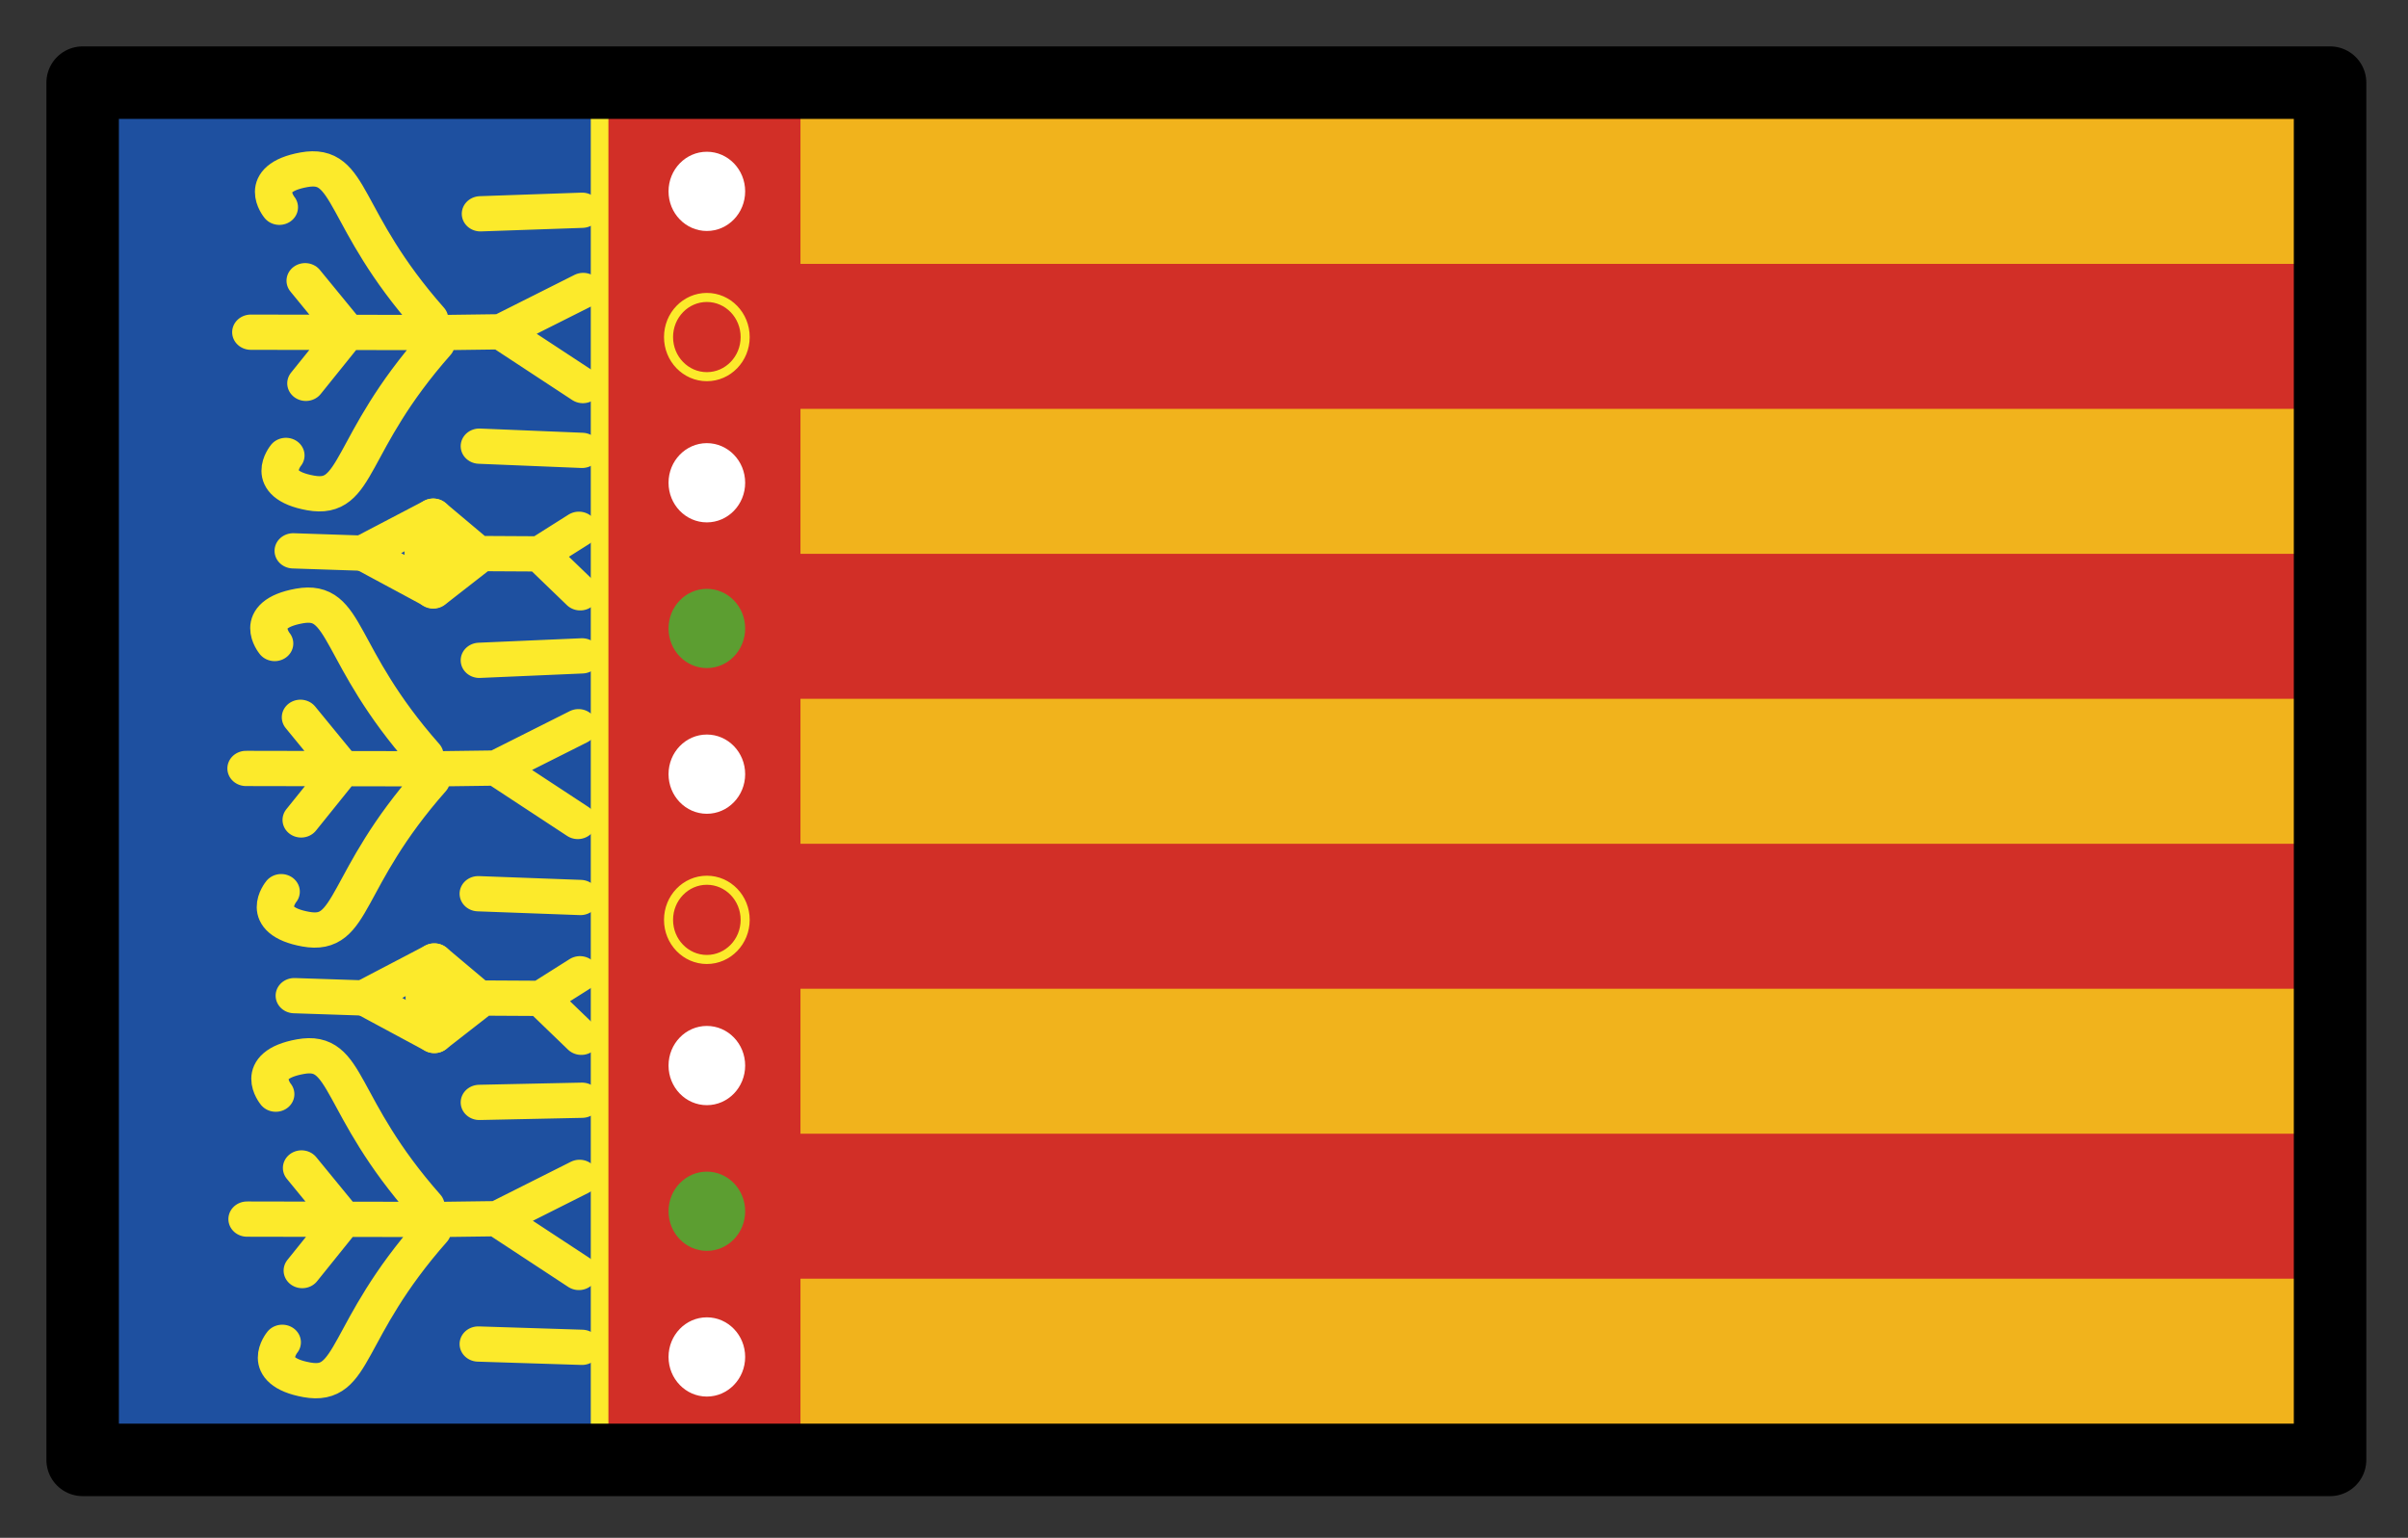<svg xmlns="http://www.w3.org/2000/svg" role="img" viewBox="2.72 14.72 66.43 42.43"><rect x="2.72" y="14.72" width="66.43" height="42.43" fill="#333333" stroke="none"/><title>1F3F4-E0065-E0073-E0076-E0063-E007F.svg</title><path fill="#f1b31c" d="M5 17h62v38H5z"/><path fill="#d22f27" d="M5 22h62v4H5zm0 8h62v4H5zm0 8h62v4H5zm0 8h62v4H5z"/><rect width="4.206" height="35.92" x="16.27" y="18.17" fill="#fcea2b" stroke="#fcea2b" stroke-linecap="square" stroke-width="1.957" rx="0" ry="0"/><rect width="13.85" height="37.87" x="5.168" y="17.08" fill="#1e50a0" rx="0" ry="0"/><rect width="3.507" height="36.08" x="20.4" y="18.09" fill="#d22f27" stroke="#d22f27" stroke-linecap="square" stroke-width="1.791" rx="0" ry="0"/><ellipse cx="22.22" cy="24.02" fill="#d22f27" stroke="#fcea2b" stroke-linecap="square" stroke-width=".25" rx="1.057" ry="1.093"/><ellipse cx="22.22" cy="20" fill="#fff" rx="1.057" ry="1.093"/><ellipse cx="22.22" cy="28.04" fill="#fff" rx="1.057" ry="1.093"/><ellipse cx="22.22" cy="36.08" fill="#fff" rx="1.057" ry="1.093"/><ellipse cx="22.22" cy="44.12" fill="#fff" rx="1.057" ry="1.093"/><ellipse cx="22.22" cy="52.16" fill="#fff" rx="1.057" ry="1.093"/><ellipse cx="22.22" cy="32.06" fill="#5c9e31" rx="1.057" ry="1.093"/><ellipse cx="22.22" cy="40.1" fill="#d22f27" stroke="#fcea2b" stroke-linecap="square" stroke-width=".25" rx="1.057" ry="1.093"/><ellipse cx="22.22" cy="48.14" fill="#5c9e31" rx="1.057" ry="1.093"/><g fill="none" stroke="#fcea2b" stroke-linecap="round" stroke-linejoin="round" stroke-width="1.027"><path d="M10.33 19.55s-.655-.839.679-1.093c1.334-.254 1.009 1.412 3.463 4.349M10.51 26.78s-.655.839.679 1.093c1.334.255 1.009-1.412 3.463-4.349M15.87 19.74l2.804-.103M14.87 23.2l1.567-.022 2.266-1.204M16.44 23.18l2.254 1.565M9.542 23.19l5.332.011M11.04 21.69l1.163 1.5m-1.143 1.49l1.139-1.496M10.2 32.26s-.655-.839.679-1.093c1.334-.254 1.009 1.412 3.463 4.349M10.38 39.49s-.655.839.679 1.093c1.334.254 1.009-1.412 3.463-4.349m.218-.324l1.567-.022 2.266-1.204M16.3 35.88l2.254 1.565M9.41 35.9l5.332.011M10.91 34.41l1.163 1.5M10.93 37.4l1.139-1.496M10.23 45.39s-.655-.839.679-1.093c1.334-.255 1.009 1.412 3.463 4.349M10.41 52.62s-.655.839.679 1.093c1.334.255 1.009-1.412 3.463-4.349m.218-.324l1.567-.022 2.266-1.204M16.33 49.02l2.254 1.565M9.438 49.03l5.332.011M10.94 47.54l1.163 1.5m-1.143 1.49l1.139-1.496M15.84 26.51l2.832.123M15.84 32.75l2.832-.13M15.81 39.55l2.818.11M15.84 45.63l2.832-.063M15.81 52.67l2.86.096M14.29 29.63l3.22.019 1.074-.717M17.51 29.65l1.111 1.133M10.71 29.56l1.927.068M14.57 28.55l1.213 1.078M14.57 30.73l1.325-1.092" transform="matrix(1.001 0 0 .947 .087 1.925)"/><path d="M14.57 28.55l-1.933 1.07 1.933 1.1m-.25 11.86l3.22.019 1.074-.717M17.54 42.6l1.111 1.133M10.74 42.52l1.927.068M14.6 41.51l1.213 1.078M14.6 43.68l1.325-1.092" transform="matrix(1.001 0 0 .947 .087 1.925)"/><path d="M14.6 41.51l-1.933 1.07 1.933 1.1" transform="matrix(1.001 0 0 .947 .087 1.925)"/></g><g><path fill="none" stroke="#000" stroke-linecap="round" stroke-linejoin="round" stroke-width="2" d="M5 17h62v38H5z"/></g></svg>